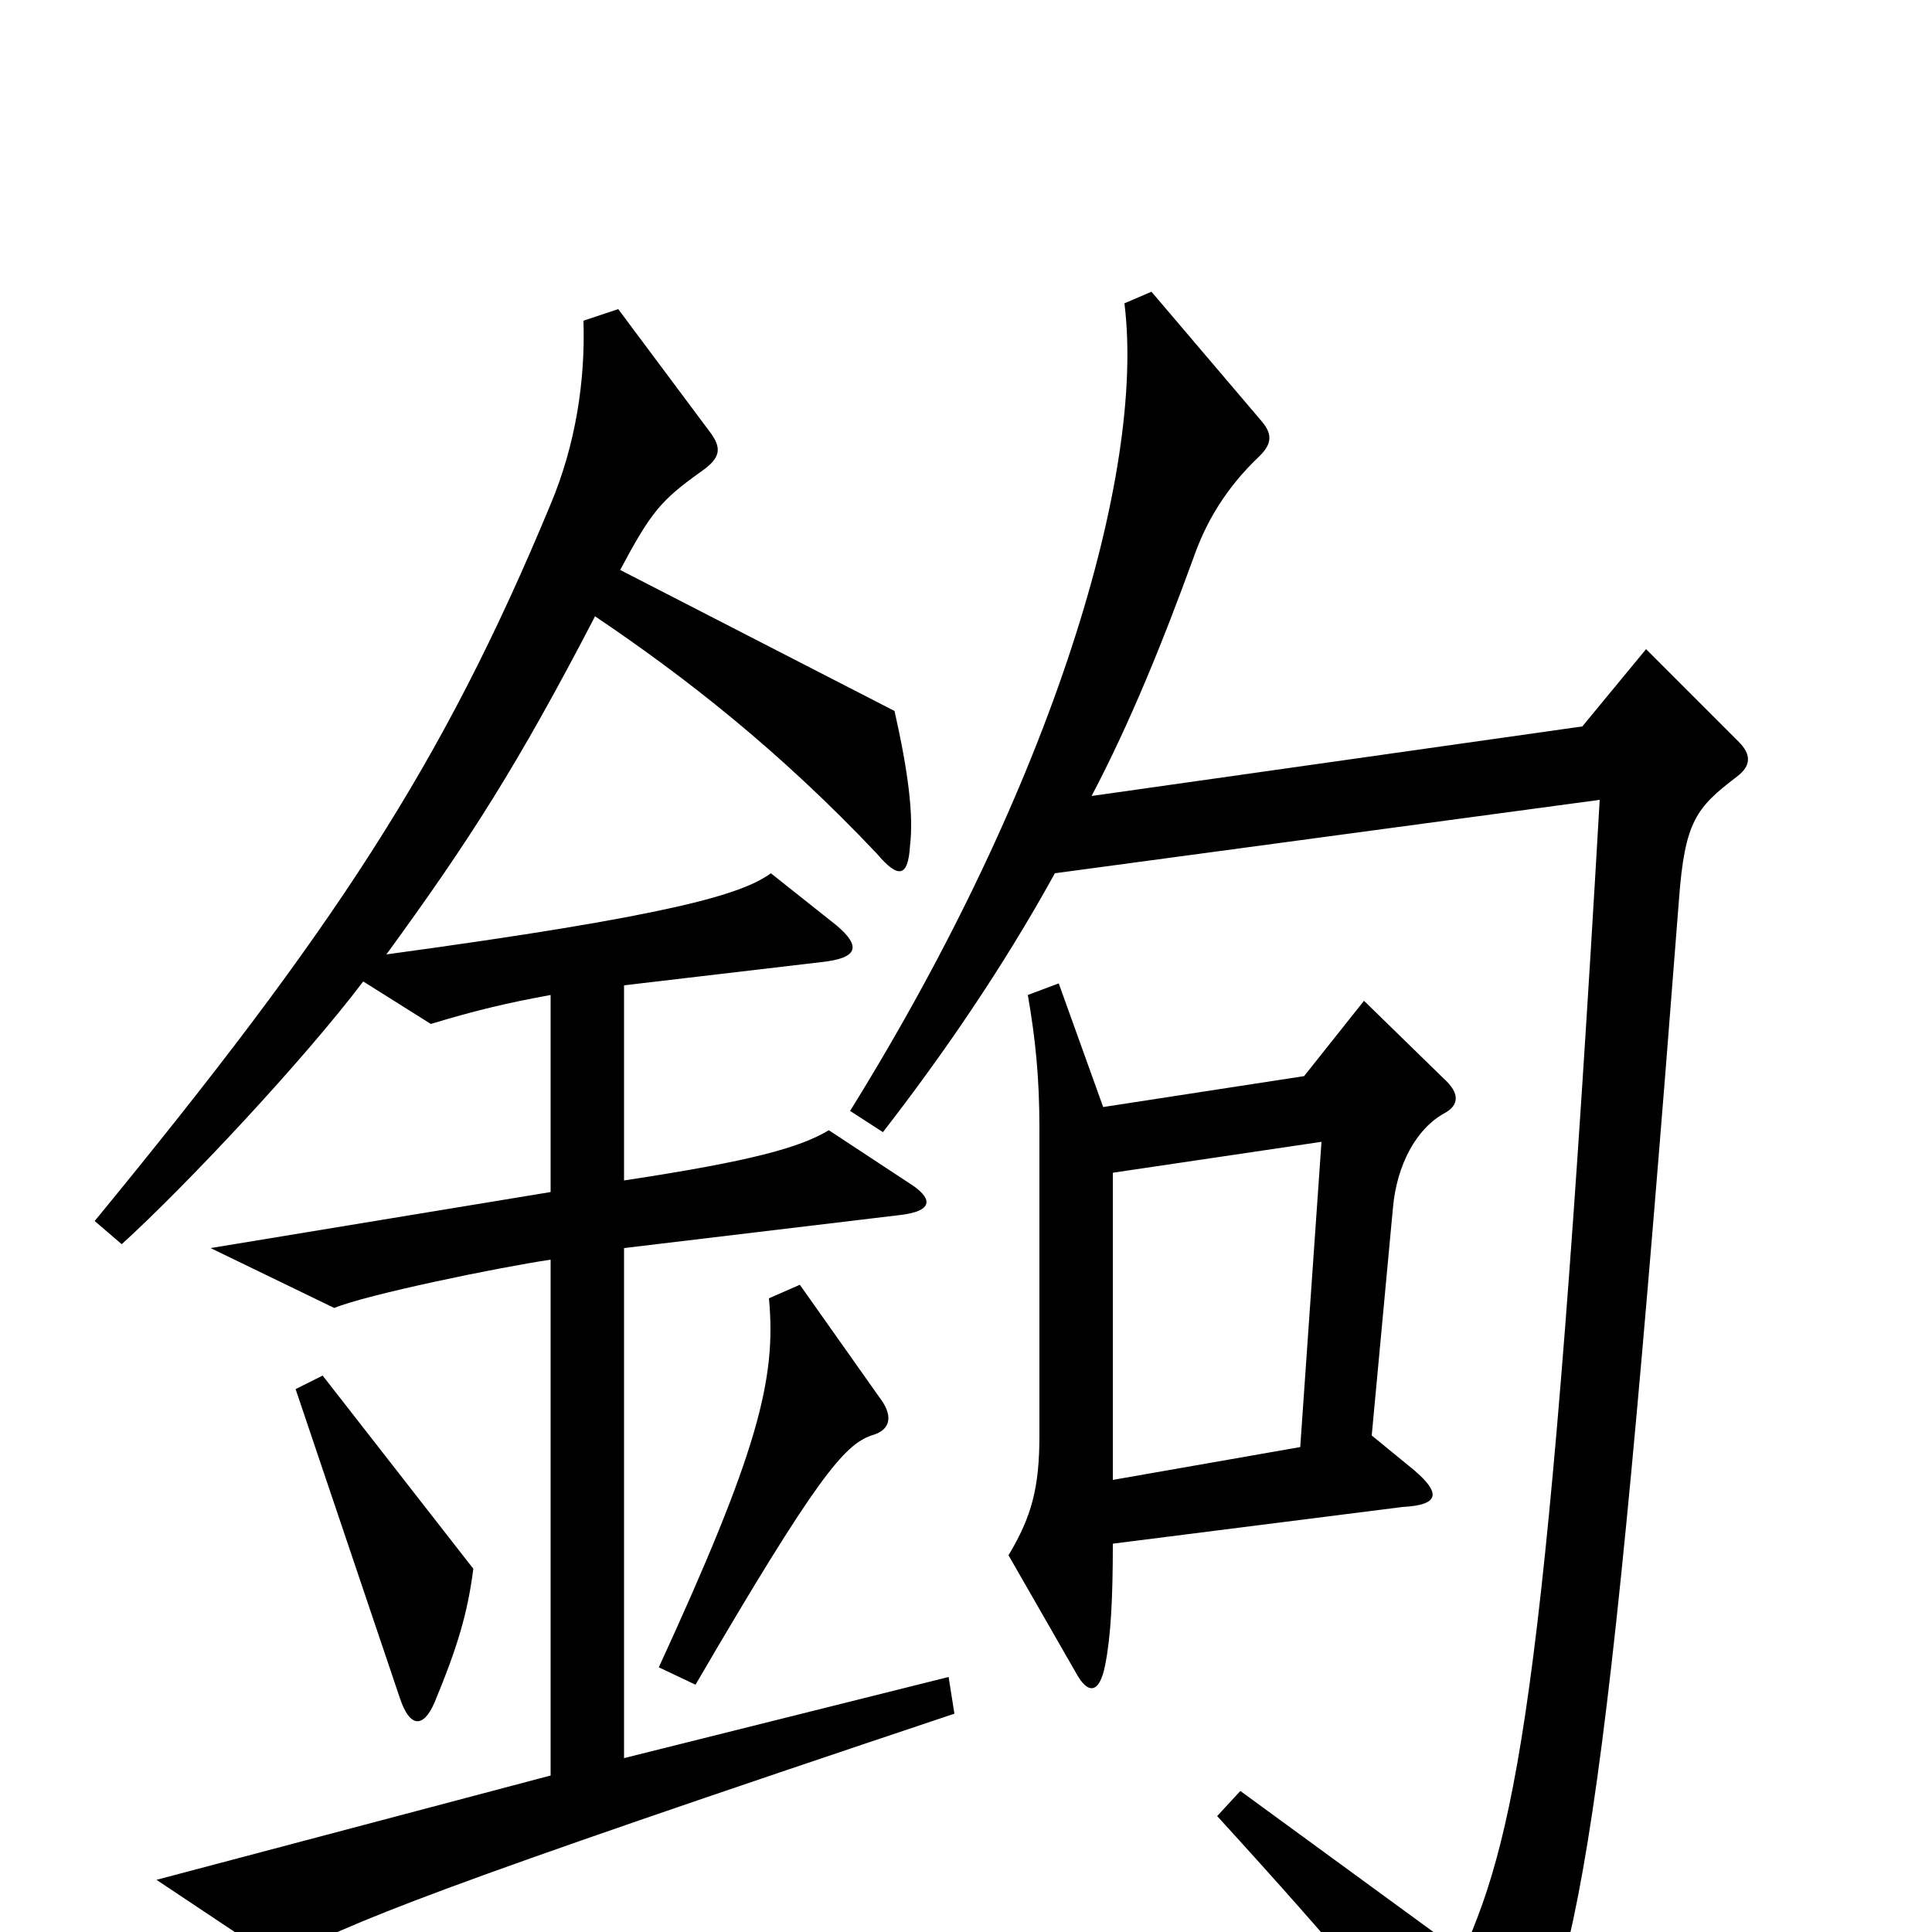 <svg xmlns="http://www.w3.org/2000/svg" viewBox="0 -1000 1000 1000">
	<path fill="#000000" d="M494 -113L491 -132L323 -90V-354L465 -371C484 -373 483 -380 470 -388L429 -415C414 -406 389 -399 323 -389V-490L425 -502C444 -504 446 -510 433 -521L399 -548C384 -537 347 -526 200 -506C243 -565 268 -604 308 -681C354 -650 403 -612 454 -558C465 -545 470 -546 471 -562C473 -578 470 -601 463 -632L321 -705C337 -735 342 -741 363 -756C373 -763 374 -768 367 -777L320 -840L302 -834C303 -803 298 -770 285 -739C229 -604 173 -519 49 -368L63 -356C96 -386 157 -451 188 -492L223 -470C246 -477 263 -481 285 -485V-383L109 -354L173 -323C190 -330 258 -344 285 -348V-81L81 -27L144 15C181 -5 225 -23 494 -113ZM900 -616L852 -664L819 -624L565 -588C585 -626 602 -668 618 -712C624 -729 634 -747 652 -764C658 -770 659 -775 653 -782L596 -849L582 -843C593 -755 545 -594 440 -425L457 -414C488 -454 519 -499 546 -548L828 -586C802 -136 786 -53 757 11L642 -73L630 -60C693 9 732 55 757 94C762 102 773 104 778 94C818 22 831 -42 869 -534C872 -575 878 -582 899 -598C907 -604 906 -610 900 -616ZM748 -424C755 -428 756 -434 747 -442L706 -482L675 -443L571 -427L548 -491L532 -485C536 -462 538 -442 538 -416V-257C538 -230 534 -215 522 -195L557 -134C563 -123 569 -123 572 -138C575 -153 576 -173 576 -201L726 -220C745 -221 746 -227 732 -239L710 -257L721 -375C723 -397 733 -416 748 -424ZM455 -277L414 -335L398 -328C402 -286 392 -248 341 -137L360 -128C423 -236 437 -252 451 -257C462 -260 462 -268 455 -277ZM245 -188L167 -288L153 -281L207 -121C212 -106 219 -105 225 -119C237 -148 242 -165 245 -188ZM684 -409L673 -251L576 -234V-393Z"/>
</svg>